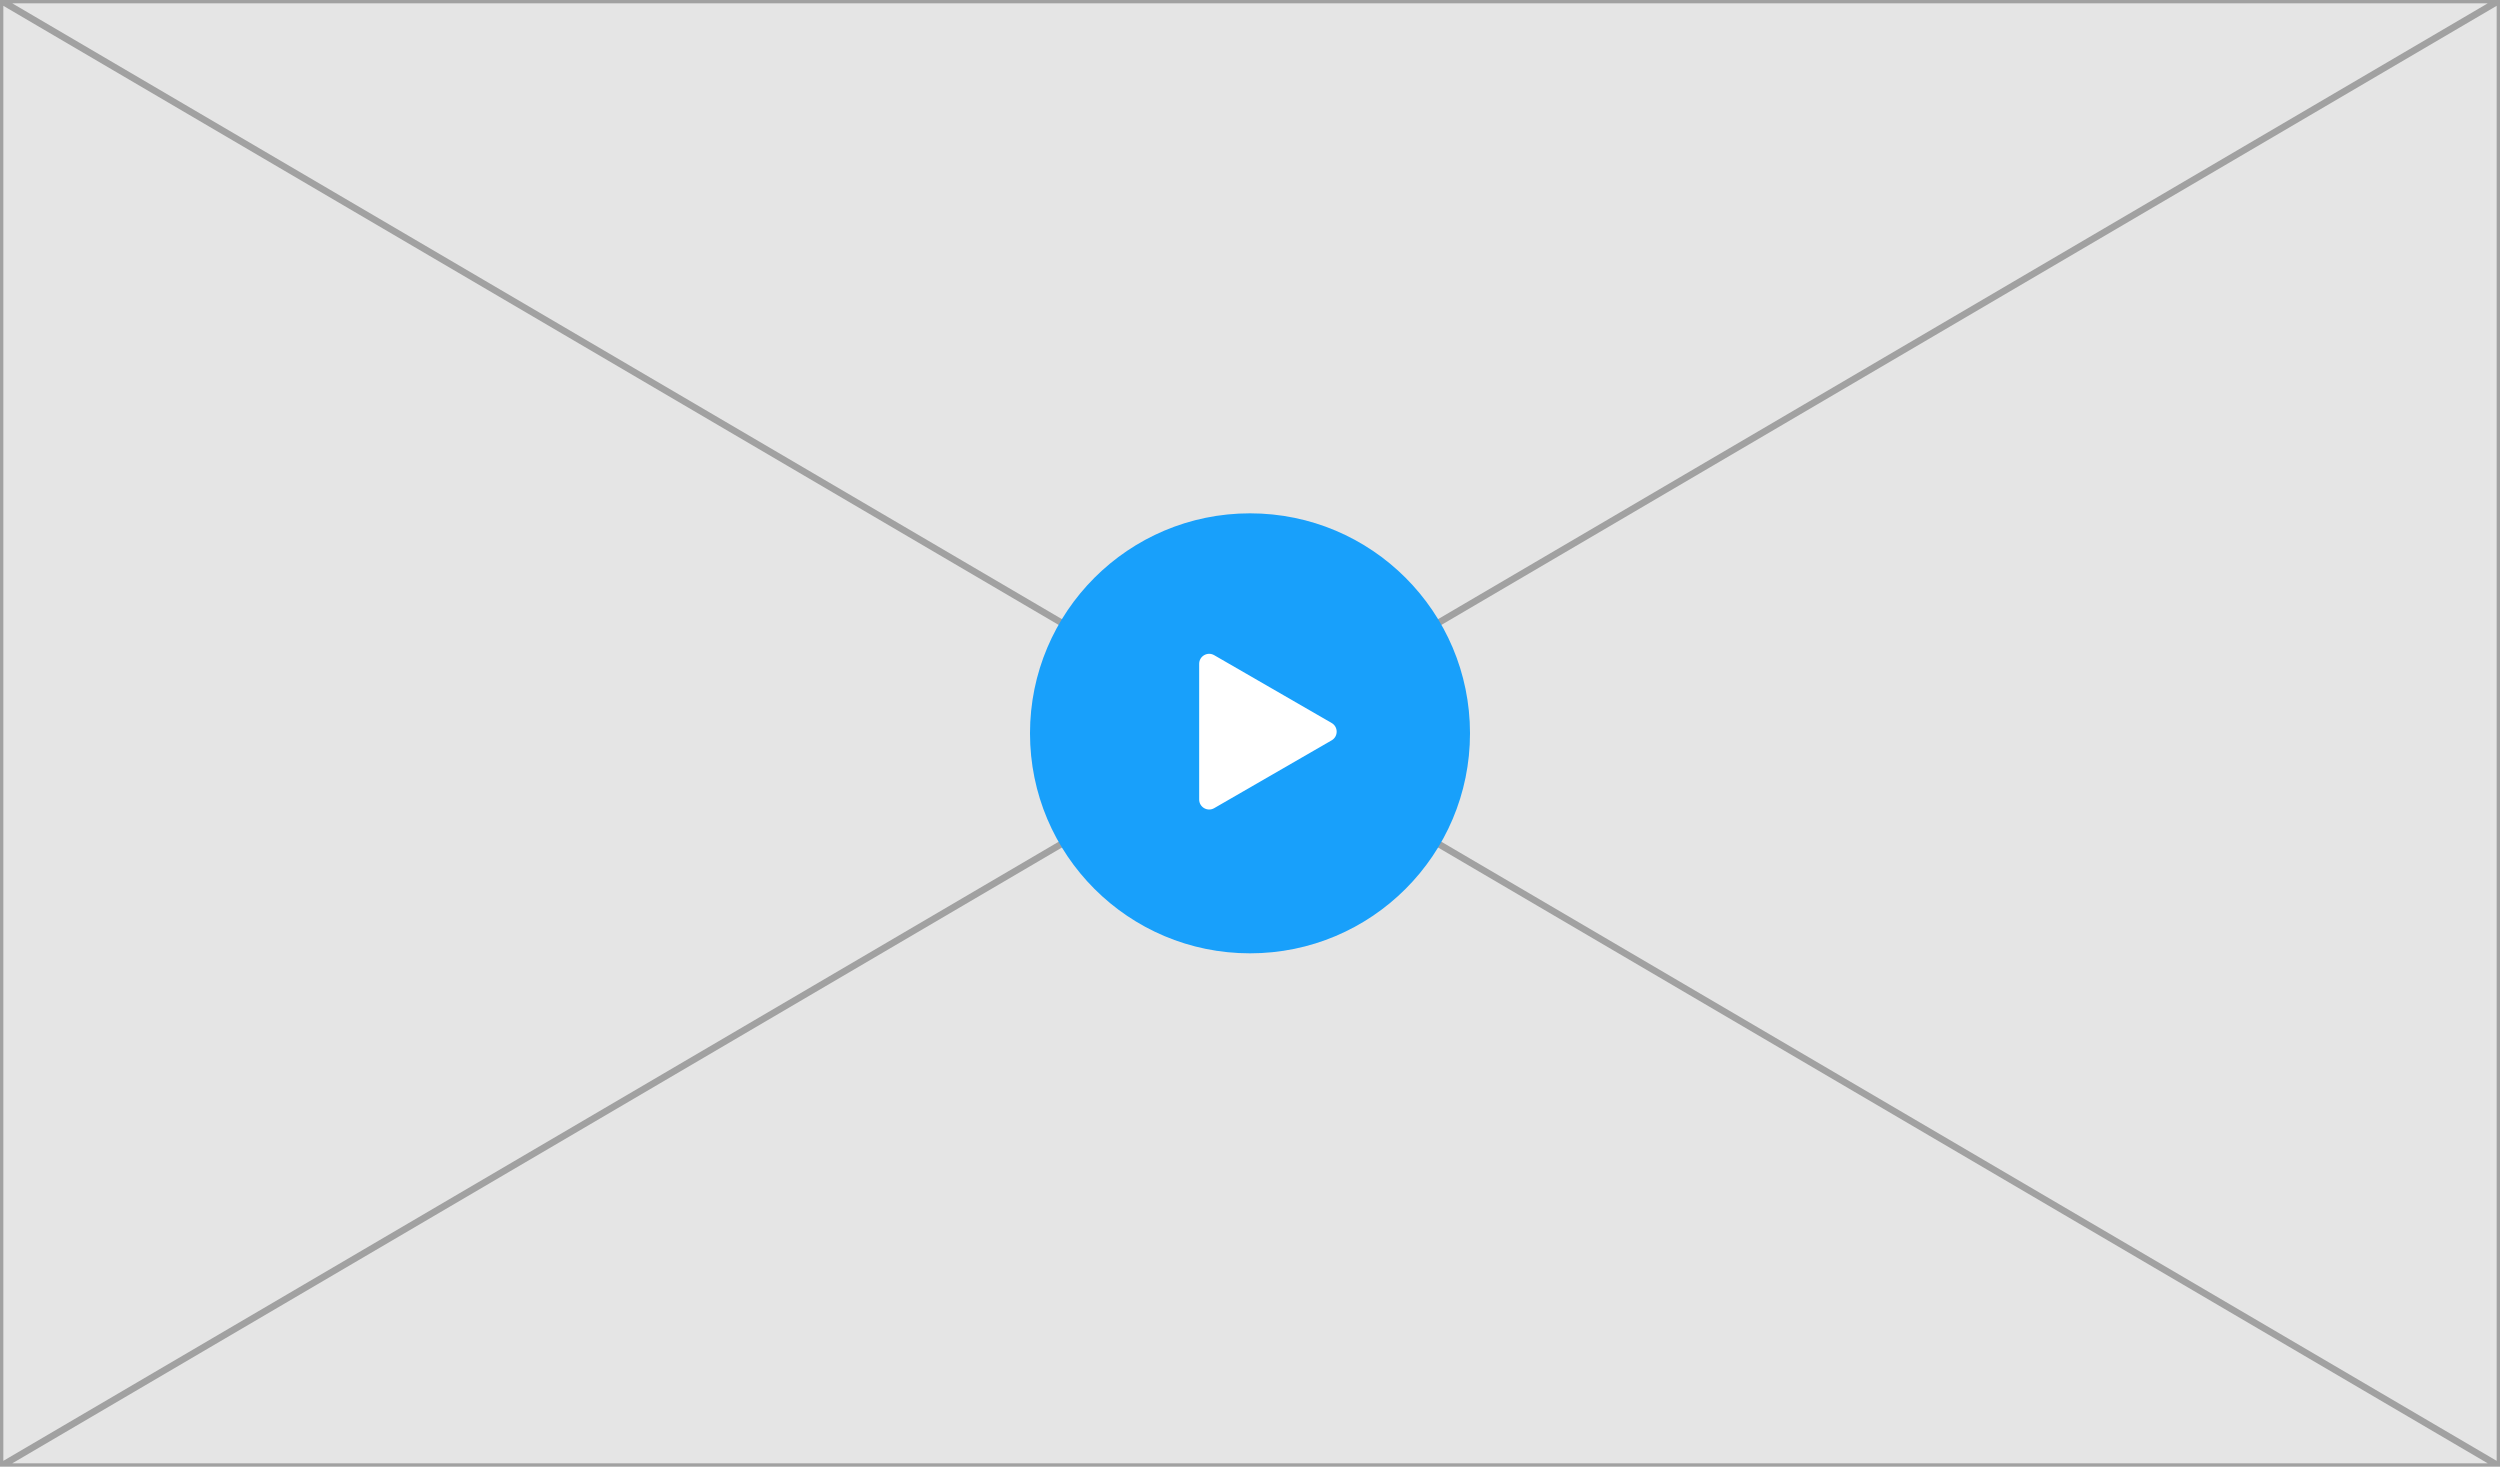 <svg width="750" height="440" viewBox="0 0 750 440" fill="none" xmlns="http://www.w3.org/2000/svg">
<path d="M0 0H750V440H0V0Z" fill="#E5E5E5"/>
<path d="M0.5 439.127V0.873L374.012 220L0.5 439.127ZM1.84 439.5L375 220.58L748.16 439.5H1.84ZM749.5 439.127L375.988 220L749.5 0.873V439.127ZM748.16 0.5L375 219.42L1.84 0.5H748.16Z" stroke="black" stroke-opacity="0.3"/>
<circle cx="375" cy="220" r="66" fill="#18A0FB"/>
<path d="M399.5 216.902C401.5 218.057 401.5 220.943 399.5 222.098L364.25 242.45C362.25 243.604 359.75 242.161 359.75 239.852V199.148C359.75 196.839 362.25 195.396 364.25 196.55L399.5 216.902Z" fill="white"/>
</svg>


